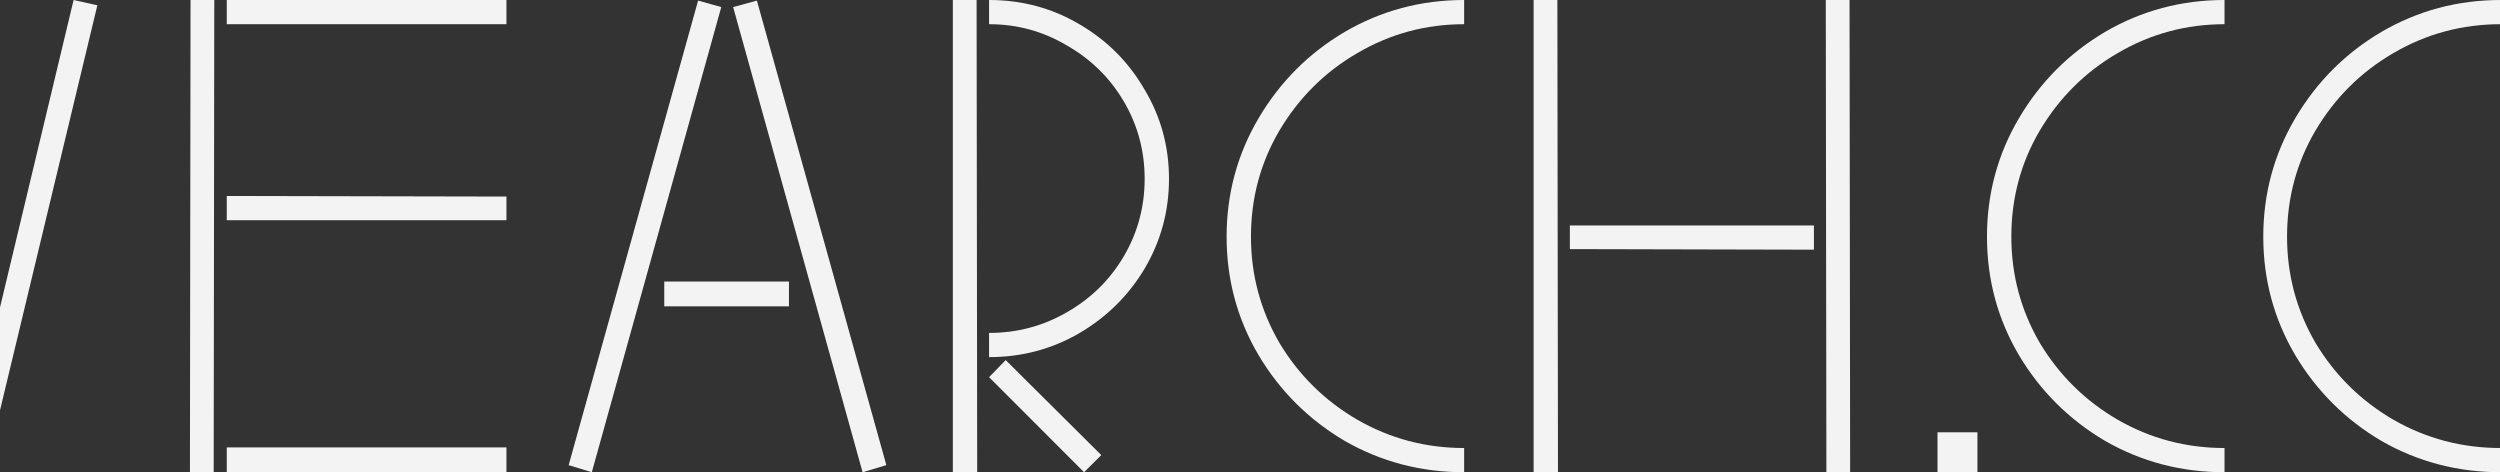 <svg width="1440" height="272" viewBox="0 0 1440 272" fill="none" xmlns="http://www.w3.org/2000/svg">
<rect x="0" y="0" width="1440" height="272" fill="#333333" stroke="none"/>
<path d="M-373.182 0C-398.037 0 -420.954 6.12 -441.933 18.36C-462.684 30.6 -479.216 47.147 -491.53 68C-503.843 88.853 -510 111.633 -510 136.34C-510 161.047 -503.843 183.827 -491.53 204.68C-479.216 225.307 -462.684 241.74 -441.933 253.98C-420.954 265.993 -398.037 272 -373.182 272V258.06C-395.301 258.06 -415.824 252.62 -434.75 241.74C-453.449 230.86 -468.385 216.127 -479.558 197.54C-490.503 178.727 -495.976 158.327 -495.976 136.34C-495.976 114.127 -490.503 93.727 -479.558 75.14C-468.385 56.327 -453.449 41.48 -434.75 30.6C-415.824 19.493 -395.301 13.94 -373.182 13.94V0Z" fill="#F3F3F3"/>
<path d="M-258.094 176.46V162.18H-186.264V176.46H-258.094ZM-299.823 272L-225.257 4.08L-238.597 0.34L-313.163 267.92L-299.823 272ZM-204.735 0.34L-130.169 267.92L-143.851 272L-218.416 4.08L-204.735 0.34Z" fill="#F3F3F3"/>
<path d="M-8.573 272L-21.913 268.6L42.392 0L56.073 3.06L-8.573 272ZM-42.778 272L-29.096 268.6L-93.742 0L-107.082 3.06L-42.778 272Z" fill="#F3F3F3"/>
<path d="M123.085 272H109.404L109.746 0H123.427L123.085 272ZM130.61 257.72H291.713V272H130.61V257.72ZM130.61 112.88L291.713 113.22V126.82H130.61V112.88ZM130.61 0H291.713V13.94H130.61V0Z" fill="#F3F3F3"/>
<path d="M382.614 176.46V162.18H454.443V176.46H382.614ZM340.884 272L415.45 4.08L402.11 0.34L327.545 267.92L340.884 272ZM435.973 0.34L510.539 267.92L496.857 272L422.291 4.08L435.973 0.34Z" fill="#F3F3F3"/>
<path d="M562.519 0H548.837V272H562.861L562.519 0ZM624.429 272L634.348 262.14L579.279 207.4L569.702 217.26L624.429 272ZM569.702 191.76C585.892 191.76 600.828 187.793 614.51 179.86C628.419 171.927 639.365 161.16 647.346 147.56C655.327 133.96 659.317 119.113 659.317 103.02C659.317 86.927 655.327 72.08 647.346 58.48C639.365 44.88 628.419 34.113 614.51 26.18C600.828 18.02 585.892 13.94 569.702 13.94V0C588.628 0 605.958 4.647 621.693 13.94C637.655 23.233 650.196 35.813 659.317 51.68C668.667 67.32 673.341 84.433 673.341 103.02C673.341 121.607 668.667 138.833 659.317 154.7C649.968 170.34 637.312 182.807 621.35 192.1C605.616 201.167 588.4 205.7 569.702 205.7V191.76Z" fill="#F3F3F3"/>
<path d="M843.348 0C818.493 0 795.576 6.12 774.597 18.36C753.846 30.6 737.314 47.147 725.001 68C712.687 88.853 706.53 111.633 706.53 136.34C706.53 161.047 712.687 183.827 725.001 204.68C737.314 225.307 753.846 241.74 774.597 253.98C795.576 265.993 818.493 272 843.348 272V258.06C821.229 258.06 800.707 252.62 781.78 241.74C763.082 230.86 748.146 216.127 736.972 197.54C726.027 178.727 720.554 158.327 720.554 136.34C720.554 114.127 726.027 93.727 736.972 75.14C748.146 56.327 763.082 41.48 781.78 30.6C800.707 19.493 821.229 13.94 843.348 13.94V0Z" fill="#F3F3F3"/>
<path d="M883.367 272H897.391L897.049 0H883.367V272ZM1044.81 143.82V129.88H904.232V143.48L1044.81 143.82ZM1052 272H1065.68L1065.34 0H1051.65L1052 272Z" fill="#F3F3F3"/>
<path d="M1281.32 0C1256.47 0 1233.55 6.12 1212.57 18.36C1191.82 30.6 1175.29 47.147 1162.97 68C1150.66 88.853 1144.5 111.633 1144.5 136.34C1144.5 161.047 1150.66 183.827 1162.97 204.68C1175.29 225.307 1191.82 241.74 1212.57 253.98C1233.55 265.993 1256.47 272 1281.32 272V258.06C1259.2 258.06 1238.68 252.62 1219.75 241.74C1201.05 230.86 1186.12 216.127 1174.95 197.54C1164 178.727 1158.53 158.327 1158.53 136.34C1158.53 114.127 1164 93.727 1174.95 75.14C1186.12 56.327 1201.05 41.48 1219.75 30.6C1238.68 19.493 1259.2 13.94 1281.32 13.94V0Z" fill="#F3F3F3"/>
<path d="M1570.11 135.66C1570.11 157.873 1564.52 178.387 1553.35 197.2C1542.4 215.787 1527.47 230.633 1508.54 241.74C1489.84 252.62 1469.43 258.06 1447.31 258.06V272C1472.17 272 1494.97 265.88 1515.72 253.64C1536.7 241.4 1553.35 224.853 1565.66 204C1577.97 183.147 1584.13 160.367 1584.13 135.66C1584.13 110.953 1577.97 88.287 1565.66 67.66C1553.35 46.807 1536.7 30.373 1515.72 18.36C1494.97 6.12 1472.17 0 1447.31 0V13.94C1469.43 13.94 1489.84 19.38 1508.54 30.26C1527.47 41.14 1542.4 55.987 1553.35 74.8C1564.52 93.387 1570.11 113.673 1570.11 135.66ZM1303.65 136.34C1303.65 161.047 1309.81 183.827 1322.12 204.68C1334.44 225.307 1350.97 241.74 1371.72 253.98C1392.7 265.993 1415.62 272 1440.47 272V258.06C1418.13 258.06 1397.49 252.62 1378.56 241.74C1359.86 230.86 1344.93 216.127 1333.75 197.54C1322.81 178.727 1317.34 158.327 1317.34 136.34C1317.34 114.127 1322.81 93.727 1333.75 75.14C1344.93 56.327 1359.86 41.48 1378.56 30.6C1397.49 19.493 1418.13 13.94 1440.47 13.94V0C1415.62 0 1392.7 6.12 1371.72 18.36C1350.97 30.6 1334.44 47.147 1322.12 68C1309.81 88.853 1303.65 111.633 1303.65 136.34Z" fill="#F3F3F3"/>
<path d="M1665.52 0L1679.2 3.06L1614.56 272L1601.22 268.26L1665.52 0ZM1750.69 272L1764.37 268.26L1699.73 0L1686.39 3.06L1750.69 272ZM1834.83 0L1848.51 3.06L1784.21 272L1770.53 268.26L1834.83 0ZM1919.66 272L1933 268.26L1868.7 0L1855.01 3.06L1919.66 272Z" fill="#F3F3F3"/>
<rect x="1116" y="249" width="23" height="23" fill="#F3F3F3"/>
</svg>
